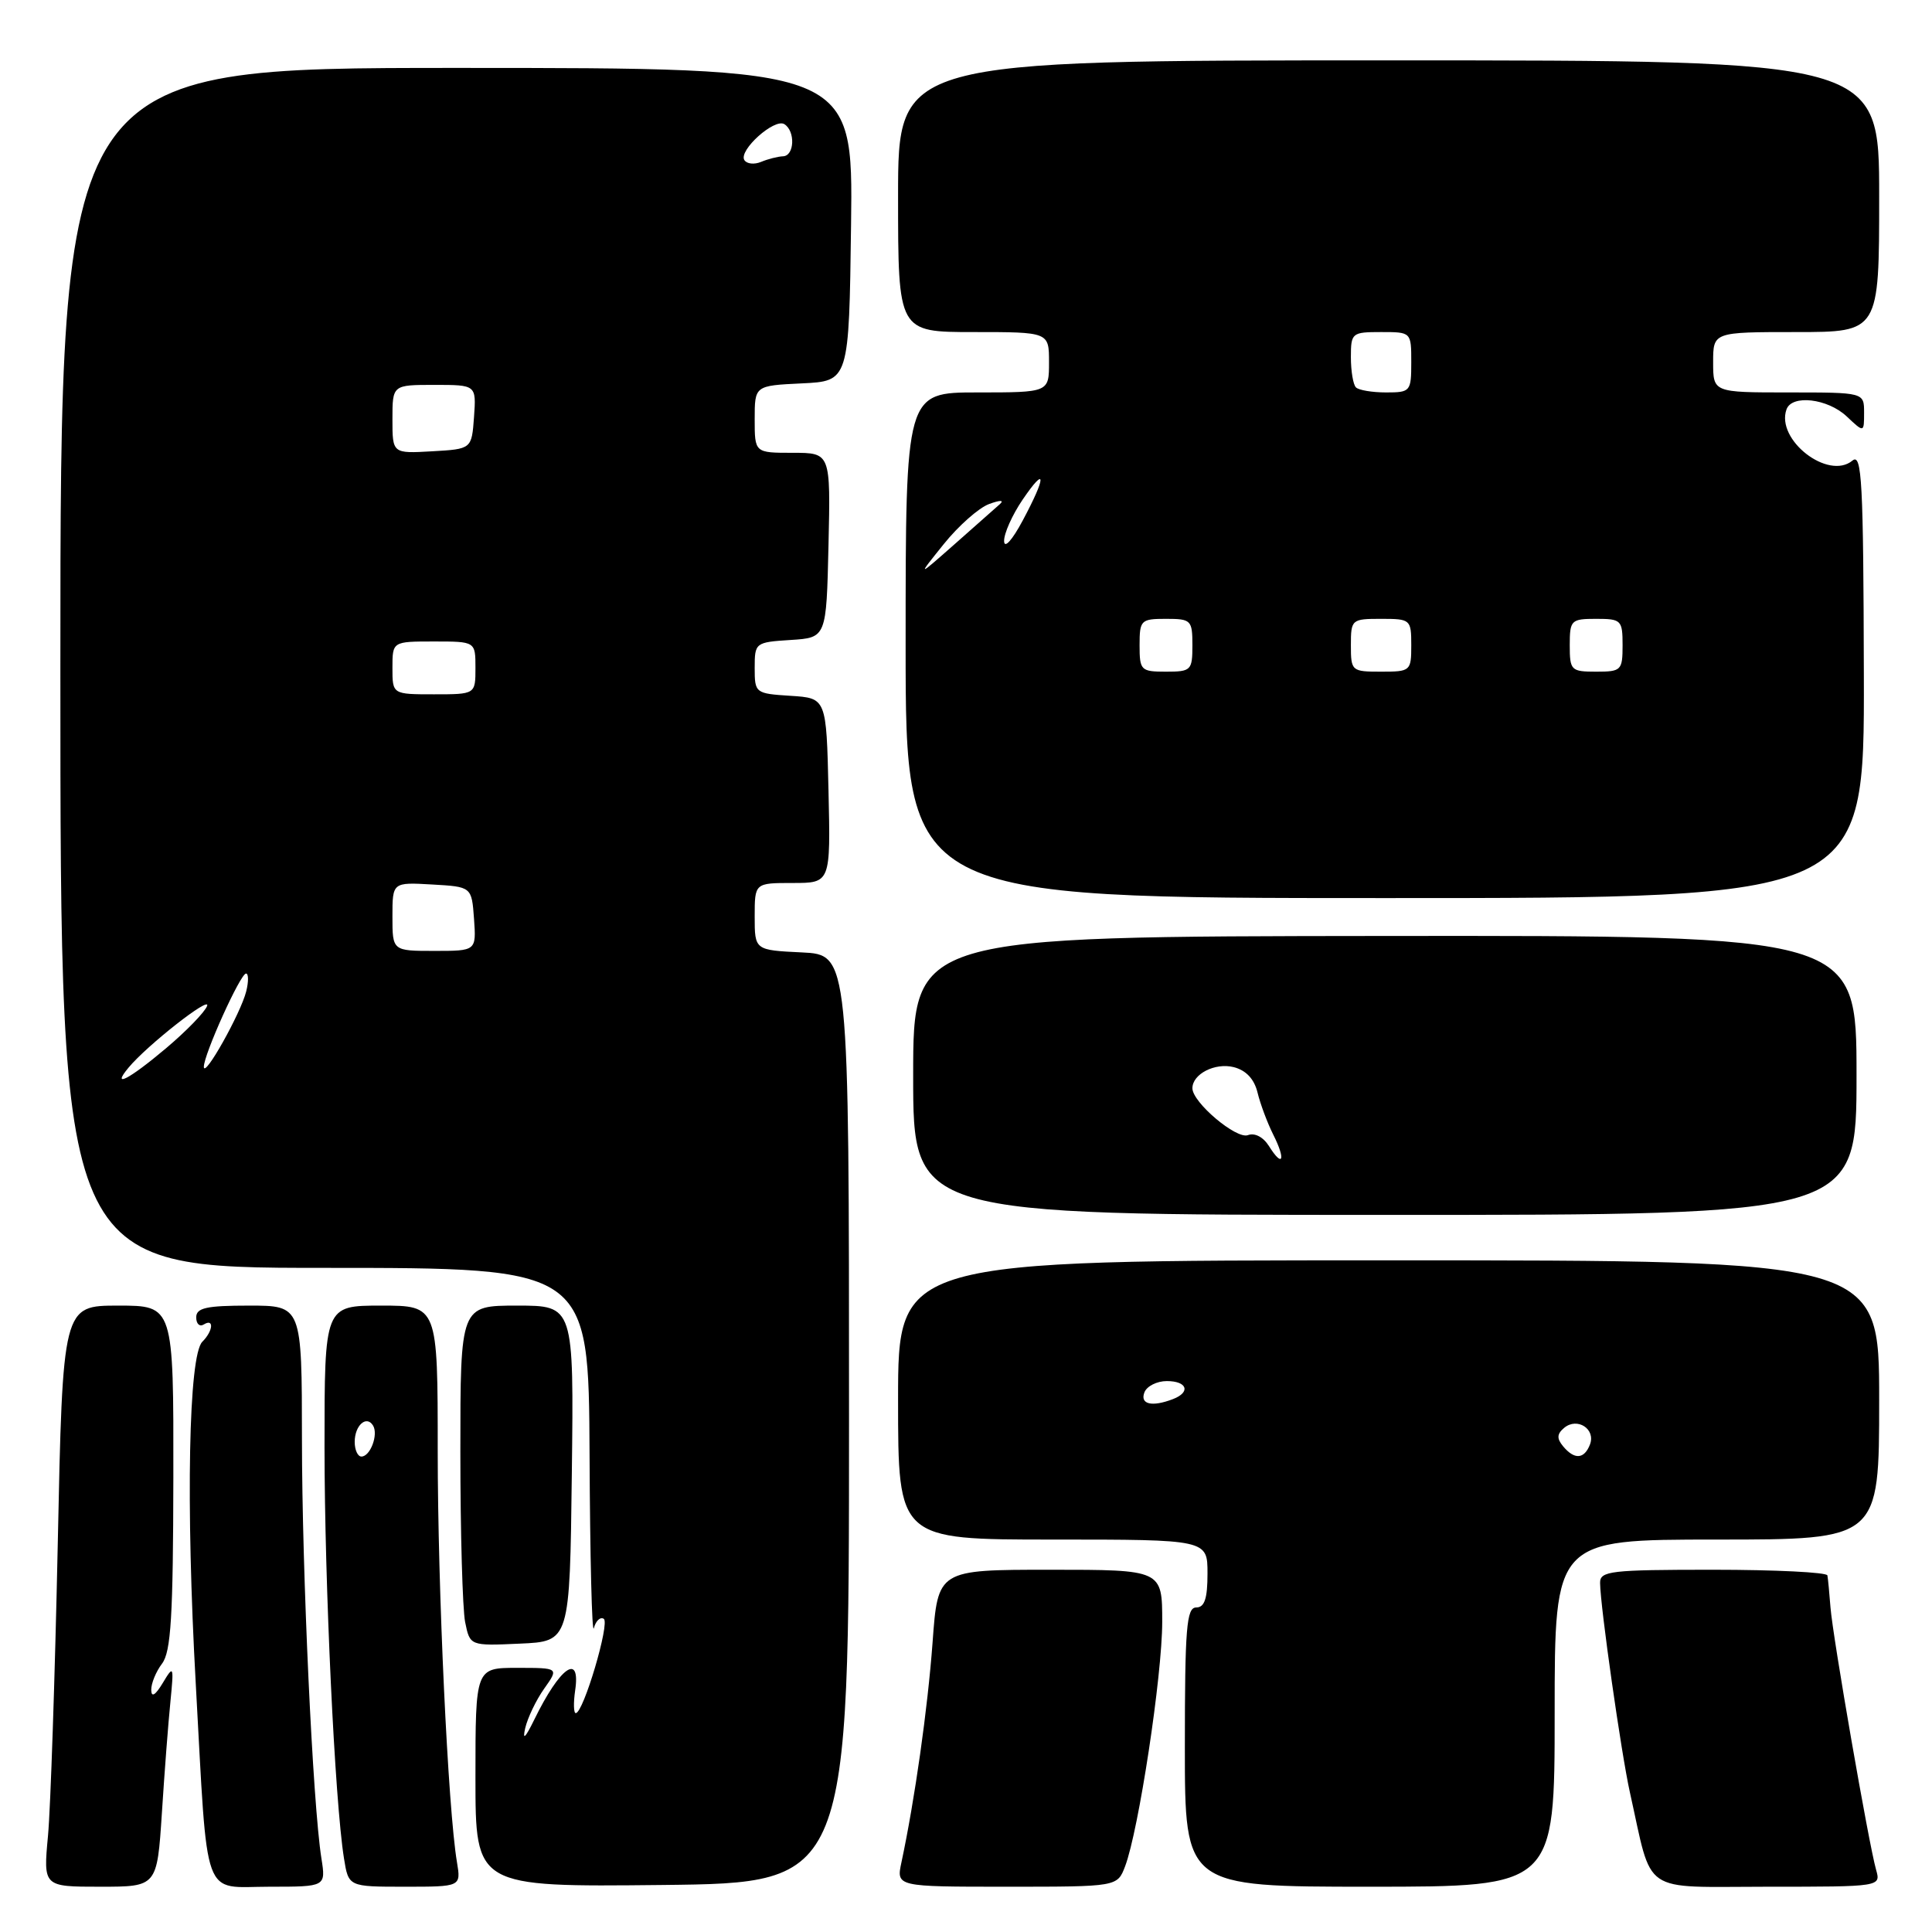 <?xml version="1.0" encoding="UTF-8" standalone="no"?>
<!DOCTYPE svg PUBLIC "-//W3C//DTD SVG 1.1//EN" "http://www.w3.org/Graphics/SVG/1.1/DTD/svg11.dtd" >
<svg xmlns="http://www.w3.org/2000/svg" xmlns:xlink="http://www.w3.org/1999/xlink" version="1.1" viewBox="0 0 256 256">
 <g >
 <path fill="currentColor"
d=" M 21.45 240.25 C 21.79 234.89 22.30 228.25 22.58 225.50 C 23.05 220.70 23.01 220.60 21.57 223.00 C 20.59 224.63 20.06 224.96 20.04 223.94 C 20.02 223.08 20.66 221.51 21.47 220.44 C 22.66 218.87 22.94 214.17 22.97 195.75 C 23.00 173.00 23.00 173.00 15.66 173.00 C 8.31 173.00 8.31 173.00 7.65 204.75 C 7.28 222.21 6.70 239.54 6.36 243.25 C 5.73 250.00 5.73 250.00 13.27 250.00 C 20.81 250.00 20.81 250.00 21.45 240.25 Z  M 42.59 246.25 C 41.44 239.00 40.02 208.31 40.01 190.75 C 40.00 173.00 40.00 173.00 33.00 173.00 C 27.33 173.00 26.00 173.30 26.00 174.56 C 26.00 175.42 26.45 175.84 27.00 175.50 C 28.39 174.64 28.25 176.35 26.81 177.79 C 24.99 179.61 24.61 199.30 25.94 223.12 C 27.57 252.47 26.68 250.00 35.71 250.00 C 43.18 250.00 43.18 250.00 42.59 246.25 Z  M 60.55 246.75 C 59.36 239.69 58.00 210.53 58.00 192.27 C 58.00 173.00 58.00 173.00 50.50 173.00 C 43.00 173.00 43.00 173.00 43.00 191.75 C 43.01 209.94 44.36 238.63 45.58 246.25 C 46.18 250.00 46.18 250.00 53.63 250.00 C 61.09 250.00 61.09 250.00 60.55 246.75 Z  M 112.50 188.00 C 112.50 126.50 112.50 126.50 106.25 126.20 C 100.00 125.90 100.00 125.90 100.00 121.45 C 100.00 117.00 100.00 117.00 105.03 117.00 C 110.06 117.00 110.06 117.00 109.78 104.75 C 109.50 92.50 109.50 92.50 104.75 92.20 C 100.08 91.90 100.00 91.84 100.00 88.50 C 100.00 85.16 100.08 85.10 104.75 84.80 C 109.50 84.50 109.50 84.50 109.78 72.25 C 110.06 60.00 110.06 60.00 105.03 60.00 C 100.00 60.00 100.00 60.00 100.00 55.55 C 100.00 51.10 100.00 51.10 106.25 50.80 C 112.50 50.50 112.50 50.50 112.77 29.75 C 113.04 9.00 113.04 9.00 60.52 9.00 C 8.00 9.00 8.00 9.00 8.00 88.50 C 8.00 168.00 8.00 168.00 43.00 168.00 C 78.00 168.00 78.00 168.00 78.12 192.75 C 78.18 206.36 78.44 216.71 78.69 215.74 C 78.94 214.77 79.54 214.21 80.00 214.50 C 80.85 215.03 77.30 227.00 76.29 227.00 C 76.01 227.00 75.97 225.65 76.21 224.00 C 76.96 218.92 74.19 220.89 70.79 227.87 C 69.60 230.30 69.21 230.67 69.59 229.00 C 69.91 227.62 71.04 225.26 72.11 223.75 C 74.06 221.00 74.06 221.00 68.53 221.00 C 63.00 221.00 63.00 221.00 63.00 235.52 C 63.00 250.03 63.00 250.03 87.75 249.77 C 112.50 249.50 112.50 249.50 112.50 188.00 Z  M 149.08 247.30 C 150.88 242.55 154.00 222.04 154.00 214.90 C 154.00 208.00 154.00 208.00 139.14 208.00 C 124.27 208.00 124.27 208.00 123.57 217.64 C 122.92 226.44 121.21 238.49 119.45 246.75 C 118.75 250.00 118.75 250.00 133.40 250.00 C 148.05 250.00 148.05 250.00 149.08 247.30 Z  M 206.00 227.00 C 206.00 204.00 206.00 204.00 227.50 204.00 C 249.00 204.00 249.00 204.00 249.00 185.50 C 249.00 167.00 249.00 167.00 184.00 167.00 C 119.00 167.00 119.00 167.00 119.00 185.50 C 119.00 204.00 119.00 204.00 139.50 204.00 C 160.00 204.00 160.00 204.00 160.00 208.50 C 160.00 211.83 159.61 213.00 158.50 213.00 C 157.22 213.00 157.00 215.72 157.00 231.50 C 157.00 250.00 157.00 250.00 181.50 250.00 C 206.00 250.00 206.00 250.00 206.00 227.00 Z  M 248.59 247.75 C 247.61 244.29 242.86 216.95 242.55 213.00 C 242.40 211.07 242.22 209.16 242.14 208.75 C 242.06 208.34 235.25 208.00 227.00 208.00 C 213.37 208.00 212.00 208.16 212.02 209.75 C 212.05 212.90 214.83 232.38 215.97 237.50 C 219.04 251.24 217.23 250.00 234.16 250.00 C 249.23 250.00 249.23 250.00 248.59 247.75 Z  M 75.77 195.25 C 76.04 173.00 76.04 173.00 68.52 173.00 C 61.00 173.00 61.00 173.00 61.00 192.38 C 61.00 203.03 61.29 213.18 61.63 214.92 C 62.27 218.09 62.27 218.09 68.88 217.79 C 75.50 217.50 75.50 217.50 75.77 195.25 Z  M 246.00 142.48 C 246.00 123.96 246.00 123.96 183.50 124.02 C 121.00 124.08 121.00 124.08 121.00 142.53 C 121.00 160.98 121.00 160.98 183.50 160.98 C 246.00 160.99 246.00 160.99 246.00 142.48 Z  M 246.97 89.42 C 246.91 63.82 246.71 60.00 245.46 61.03 C 242.26 63.69 235.28 58.28 236.72 54.25 C 237.43 52.25 242.16 52.80 244.69 55.17 C 247.00 57.35 247.00 57.35 247.00 54.67 C 247.00 52.00 247.00 52.00 237.00 52.00 C 227.00 52.00 227.00 52.00 227.00 48.00 C 227.00 44.00 227.00 44.00 238.00 44.00 C 249.00 44.00 249.00 44.00 249.00 26.00 C 249.00 8.00 249.00 8.00 184.00 8.00 C 119.00 8.00 119.00 8.00 119.00 26.00 C 119.00 44.00 119.00 44.00 129.00 44.00 C 139.00 44.00 139.00 44.00 139.00 48.00 C 139.00 52.00 139.00 52.00 129.50 52.00 C 120.00 52.00 120.00 52.00 120.00 85.50 C 120.00 119.00 120.00 119.00 183.52 119.00 C 247.04 119.00 247.04 119.00 246.97 89.42 Z  M 47.00 191.06 C 47.00 188.87 48.56 187.48 49.43 188.89 C 50.16 190.08 49.07 193.00 47.89 193.00 C 47.40 193.00 47.00 192.13 47.00 191.06 Z  M 17.03 141.47 C 19.49 138.50 28.01 131.82 27.44 133.30 C 27.12 134.13 24.67 136.65 22.00 138.90 C 17.09 143.04 14.69 144.28 17.03 141.47 Z  M 27.01 141.37 C 26.99 139.77 31.85 129.00 32.60 129.00 C 32.94 129.00 32.95 130.07 32.62 131.38 C 31.89 134.28 27.03 142.95 27.01 141.37 Z  M 52.00 121.45 C 52.00 116.90 52.00 116.90 57.25 117.20 C 62.50 117.50 62.50 117.50 62.81 121.75 C 63.11 126.00 63.11 126.00 57.56 126.00 C 52.00 126.00 52.00 126.00 52.00 121.45 Z  M 52.00 88.50 C 52.00 85.00 52.00 85.00 57.50 85.00 C 63.00 85.00 63.00 85.00 63.00 88.50 C 63.00 92.00 63.00 92.00 57.50 92.00 C 52.00 92.00 52.00 92.00 52.00 88.50 Z  M 52.00 55.55 C 52.00 51.00 52.00 51.00 57.56 51.00 C 63.11 51.00 63.11 51.00 62.81 55.25 C 62.50 59.50 62.50 59.50 57.25 59.80 C 52.00 60.10 52.00 60.10 52.00 55.55 Z  M 98.63 21.21 C 97.84 19.93 102.61 15.64 103.93 16.45 C 105.41 17.37 105.28 20.66 103.75 20.71 C 103.06 20.74 101.76 21.07 100.85 21.45 C 99.94 21.83 98.95 21.72 98.63 21.21 Z  M 207.11 191.63 C 206.26 190.60 206.30 190.00 207.27 189.19 C 209.00 187.76 211.46 189.35 210.68 191.40 C 209.92 193.36 208.62 193.45 207.11 191.63 Z  M 151.64 184.50 C 151.95 183.68 153.29 183.00 154.61 183.00 C 157.31 183.00 157.81 184.47 155.42 185.39 C 152.64 186.46 151.03 186.08 151.64 184.50 Z  M 168.15 151.87 C 167.39 150.66 166.26 150.07 165.36 150.41 C 163.83 151.00 158.00 146.07 158.00 144.20 C 158.00 142.31 161.00 140.78 163.47 141.40 C 165.11 141.82 166.19 142.97 166.63 144.77 C 166.99 146.27 167.93 148.78 168.71 150.34 C 170.40 153.69 169.99 154.81 168.15 151.87 Z  M 151.00 85.50 C 151.00 82.17 151.17 82.00 154.50 82.00 C 157.83 82.00 158.00 82.17 158.00 85.50 C 158.00 88.83 157.83 89.00 154.50 89.00 C 151.17 89.00 151.00 88.83 151.00 85.50 Z  M 179.00 85.50 C 179.00 82.08 179.10 82.00 183.00 82.00 C 186.90 82.00 187.00 82.08 187.00 85.50 C 187.00 88.92 186.90 89.00 183.00 89.00 C 179.10 89.00 179.00 88.92 179.00 85.50 Z  M 208.00 85.50 C 208.00 82.17 208.17 82.00 211.50 82.00 C 214.83 82.00 215.00 82.17 215.00 85.50 C 215.00 88.83 214.83 89.00 211.50 89.00 C 208.17 89.00 208.00 88.83 208.00 85.50 Z  M 125.05 72.10 C 127.00 69.67 129.70 67.29 131.05 66.79 C 132.51 66.25 133.09 66.25 132.50 66.79 C 131.95 67.29 129.25 69.67 126.50 72.10 C 121.51 76.50 121.51 76.50 125.05 72.10 Z  M 133.05 71.70 C 133.02 70.71 134.12 68.24 135.50 66.21 C 138.66 61.57 138.66 63.10 135.50 69.00 C 134.11 71.60 133.07 72.74 133.05 71.70 Z  M 179.67 51.33 C 179.30 50.97 179.00 49.17 179.00 47.33 C 179.00 44.11 179.13 44.00 183.00 44.00 C 187.00 44.00 187.00 44.00 187.00 48.00 C 187.00 51.87 186.89 52.00 183.67 52.00 C 181.83 52.00 180.03 51.70 179.67 51.33 Z "/>
</g>
</svg>
